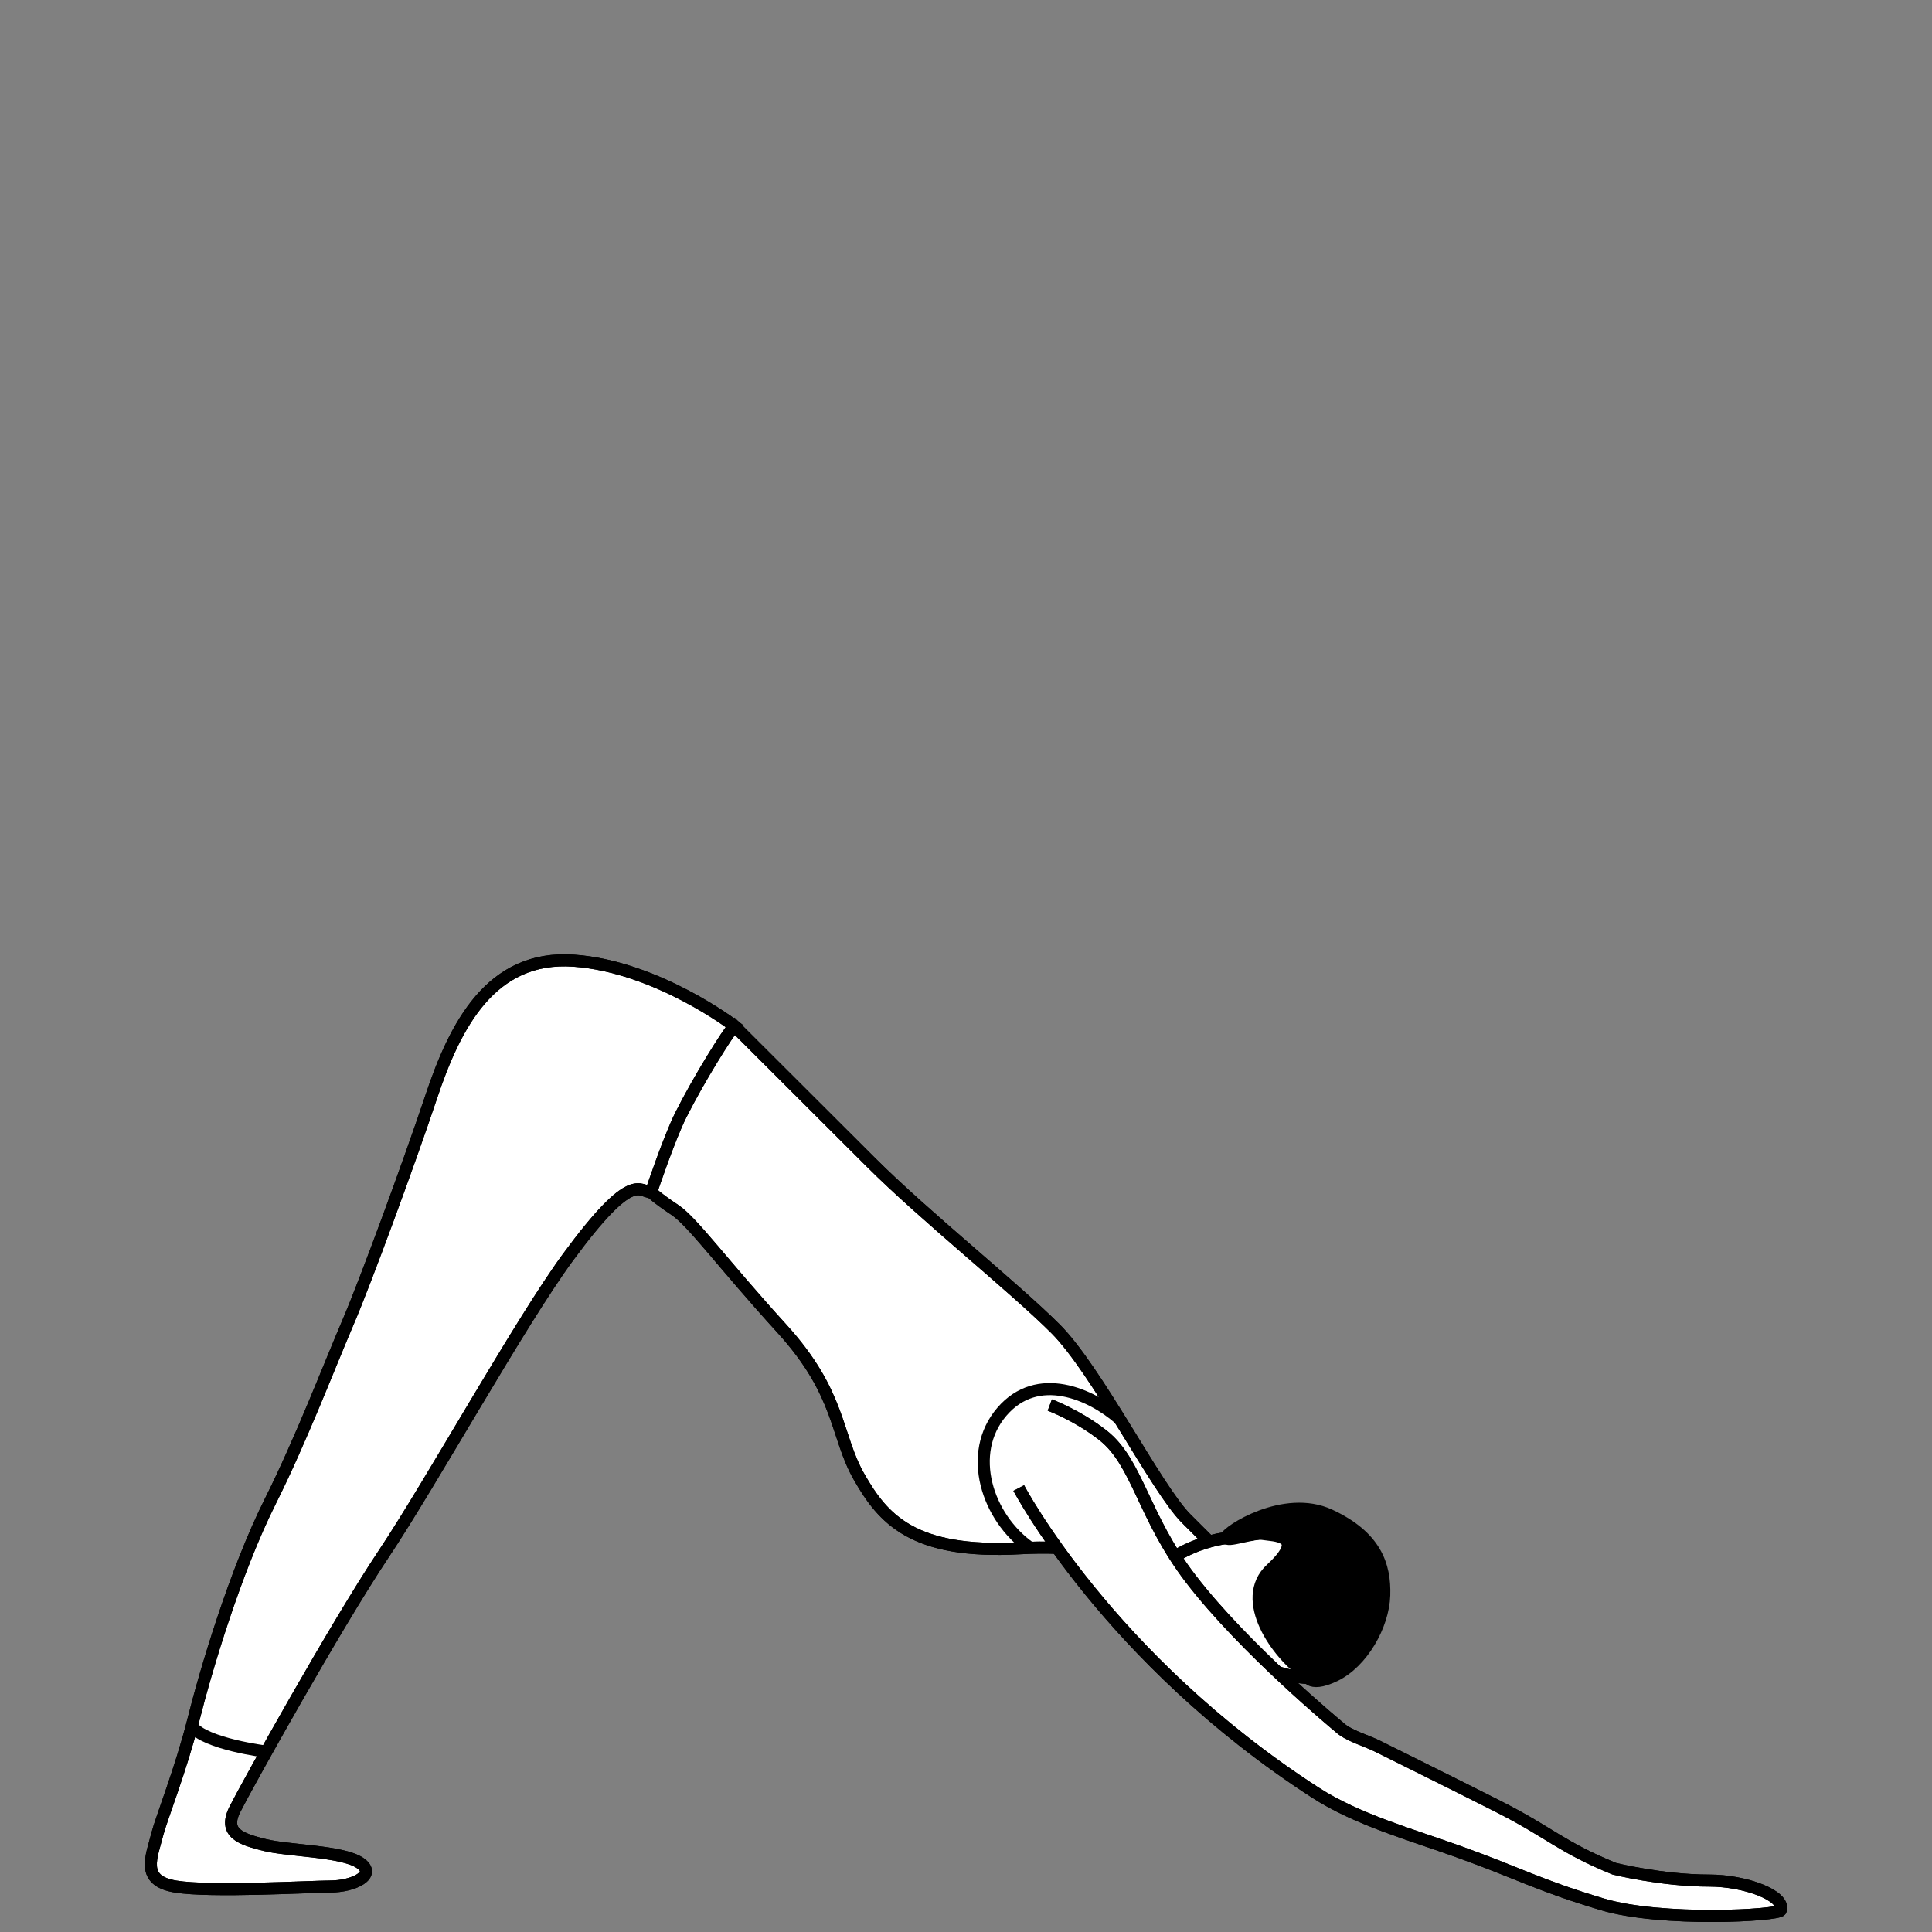 <svg width="800" height="800" viewBox="0 0 800 800" fill="none" xmlns="http://www.w3.org/2000/svg">
<rect x="0" y="0" width="800" height="800" fill="#808080" stroke="none"/>
<g clip-path="url(#clip0_298_12109)">
<path d="M272.064 454.318L304.069 424.826L360.694 481.351C382.85 503.468 419.779 532.959 437.013 550.162C454.248 567.365 478.866 616.517 491.176 628.804L510.872 648.466L478.866 653.381C478.866 653.381 466.557 638.635 422.242 641.094C377.926 643.551 365.617 628.806 355.769 611.602C345.921 594.399 348.384 577.196 323.764 550.162C299.144 523.128 286.834 505.925 279.449 501.011C272.063 496.097 269.601 493.64 269.601 493.64L272.064 454.318Z" fill="white" stroke="black" stroke-width="5" stroke-miterlimit="10"/>
<path d="M272.064 454.318L304.069 424.826L360.694 481.351C382.85 503.468 419.779 532.959 437.013 550.162C454.248 567.365 478.866 616.517 491.176 628.804L510.872 648.466L478.866 653.381C478.866 653.381 466.557 638.635 422.242 641.094C377.926 643.551 365.617 628.806 355.769 611.602C345.921 594.399 348.384 577.196 323.764 550.162C299.144 523.128 286.834 505.925 279.449 501.011C272.063 496.097 269.601 493.64 269.601 493.64L272.064 454.318Z" stroke="black" stroke-width="5" stroke-miterlimit="10"/>
<path d="M524.986 634.336C533.888 634.807 538.341 642.017 547.311 645.959C561.564 652.221 564.284 676.126 554.107 690.218C540.672 708.825 470.968 665.79 476.916 653.848C480.439 646.769 493.745 638.258 510.364 636.487C515.705 635.918 524.986 634.336 524.986 634.336Z" fill="white" stroke="black" stroke-width="5" stroke-miterlimit="10"/>
<path d="M524.986 634.336C533.888 634.807 538.341 642.017 547.311 645.959C561.564 652.221 564.284 676.126 554.107 690.218C540.672 708.825 470.968 665.79 476.916 653.848C480.439 646.769 493.745 638.258 510.364 636.487C515.705 635.918 524.986 634.336 524.986 634.336Z" stroke="black" stroke-width="5" stroke-miterlimit="10"/>
<path d="M540.884 693.167C528.926 685.197 512.686 662.328 526.368 649.676C541.756 635.453 527.081 635.898 523.001 635.183C518.925 634.469 507.533 638.889 507.705 636.604C507.879 634.316 531.667 618.57 550.625 627.389C569.581 636.21 573.592 648.109 573.186 660.585C572.782 673.064 564.079 688.357 552.726 693.825C541.368 699.289 540.884 693.167 540.884 693.167Z" fill="black" stroke="black" stroke-width="5" stroke-miterlimit="10"/>
<path d="M434.705 581.786C434.705 581.786 446.344 586.126 456.842 594.434C471.113 605.73 473.309 627.959 493.024 653.699C515.364 682.859 554.476 715.111 554.476 715.111C558.053 718.615 565.781 720.765 570.301 723.011C575.913 725.805 581.521 728.585 587.132 731.37C598.345 736.941 609.552 742.519 620.713 748.185C641.966 758.973 646.42 764.82 668.438 773.804C668.438 773.804 688.134 778.72 707.83 778.72C722.603 778.72 739.427 784.923 737.374 791.007C736.651 793.152 688.136 795.922 663.515 788.55C636.877 780.573 629.794 776.018 603.626 766.617C584.38 759.698 561.92 753.442 544.616 742.254C458.809 686.775 421.847 616.163 421.847 616.163" fill="white"/>
<path d="M434.705 581.786C434.705 581.786 446.344 586.126 456.842 594.434C471.113 605.73 473.309 627.959 493.024 653.699C515.364 682.859 554.476 715.111 554.476 715.111C558.053 718.615 565.781 720.765 570.301 723.011C575.913 725.805 581.521 728.585 587.132 731.37C598.345 736.941 609.552 742.519 620.713 748.185C641.966 758.973 646.42 764.82 668.438 773.804C668.438 773.804 688.134 778.72 707.83 778.72C722.603 778.72 739.427 784.923 737.374 791.007C736.651 793.152 688.136 795.922 663.515 788.55C636.877 780.573 629.794 776.018 603.626 766.617C584.38 759.698 561.92 753.442 544.616 742.254C458.809 686.775 421.847 616.163 421.847 616.163" stroke="black" stroke-width="5" stroke-miterlimit="10"/>
<path d="M434.705 581.786C434.705 581.786 446.344 586.126 456.842 594.434C471.113 605.73 473.309 627.959 493.024 653.699C515.364 682.859 554.476 715.111 554.476 715.111C558.053 718.615 565.781 720.765 570.301 723.011C575.913 725.805 581.521 728.585 587.132 731.37C598.345 736.941 609.552 742.519 620.713 748.185C641.966 758.973 646.42 764.82 668.438 773.804C668.438 773.804 688.134 778.72 707.83 778.72C722.603 778.72 739.427 784.923 737.374 791.007C736.651 793.152 688.136 795.922 663.515 788.55C636.877 780.573 629.794 776.018 603.626 766.617C584.38 759.698 561.92 753.442 544.616 742.254C458.809 686.775 421.847 616.163 421.847 616.163" stroke="black" stroke-width="5" stroke-miterlimit="10"/>
<path d="M281.912 461.691C289.298 446.946 301.608 427.284 304.069 424.826C304.069 424.826 272.064 400.251 237.597 397.792C203.129 395.335 188.358 424.826 178.51 454.317C169.807 480.386 151.428 530.502 144.043 547.705C136.657 564.909 124.59 596.373 112.038 621.433C97.266 650.925 85.135 691.995 80.032 712.365C75.109 732.026 66.596 753.732 65.261 759.059C62.799 768.889 57.876 778.72 72.647 781.177C87.216 783.601 128.873 781.177 136.658 781.177C146.506 781.177 156.353 776.262 148.967 771.347C141.581 766.431 119.424 766.431 109.576 763.975C99.728 761.518 92.342 759.059 97.266 749.228C102.191 739.398 139.12 673.042 158.815 643.552C178.511 614.061 215.335 547.629 235.135 520.672C262.217 483.808 264.679 493.64 269.603 493.64C269.602 493.64 276.988 471.521 281.912 461.691Z" fill="white" stroke="black" stroke-width="5" stroke-miterlimit="10"/>
<path d="M281.912 461.691C289.298 446.946 301.608 427.284 304.069 424.826C304.069 424.826 272.064 400.251 237.597 397.792C203.129 395.335 188.358 424.826 178.51 454.317C169.807 480.386 151.428 530.502 144.043 547.705C136.657 564.909 124.59 596.373 112.038 621.433C97.266 650.925 85.135 691.995 80.032 712.365C75.109 732.026 66.596 753.732 65.261 759.059C62.799 768.889 57.876 778.72 72.647 781.177C87.216 783.601 128.873 781.177 136.658 781.177C146.506 781.177 156.353 776.262 148.967 771.347C141.581 766.431 119.424 766.431 109.576 763.975C99.728 761.518 92.342 759.059 97.266 749.228C102.191 739.398 139.12 673.042 158.815 643.552C178.511 614.061 215.335 547.629 235.135 520.672C262.217 483.808 264.679 493.64 269.603 493.64C269.602 493.64 276.988 471.521 281.912 461.691Z" stroke="black" stroke-width="5" stroke-miterlimit="10"/>
<path d="M79.419 714.751C84.956 722.196 110.309 725.318 110.309 725.318" stroke="black" stroke-width="5" stroke-miterlimit="10"/>
<path d="M463.656 587.631C451.785 577.196 429.629 567.368 414.856 584.571C400.084 601.773 408.726 628.433 426.565 640.907" stroke="black" stroke-width="5" stroke-miterlimit="10"/>
</g>
<defs>
<clipPath id="clip0_298_12109">
<rect width="800" height="800" fill="white"/>
</clipPath>
</defs>
</svg>

